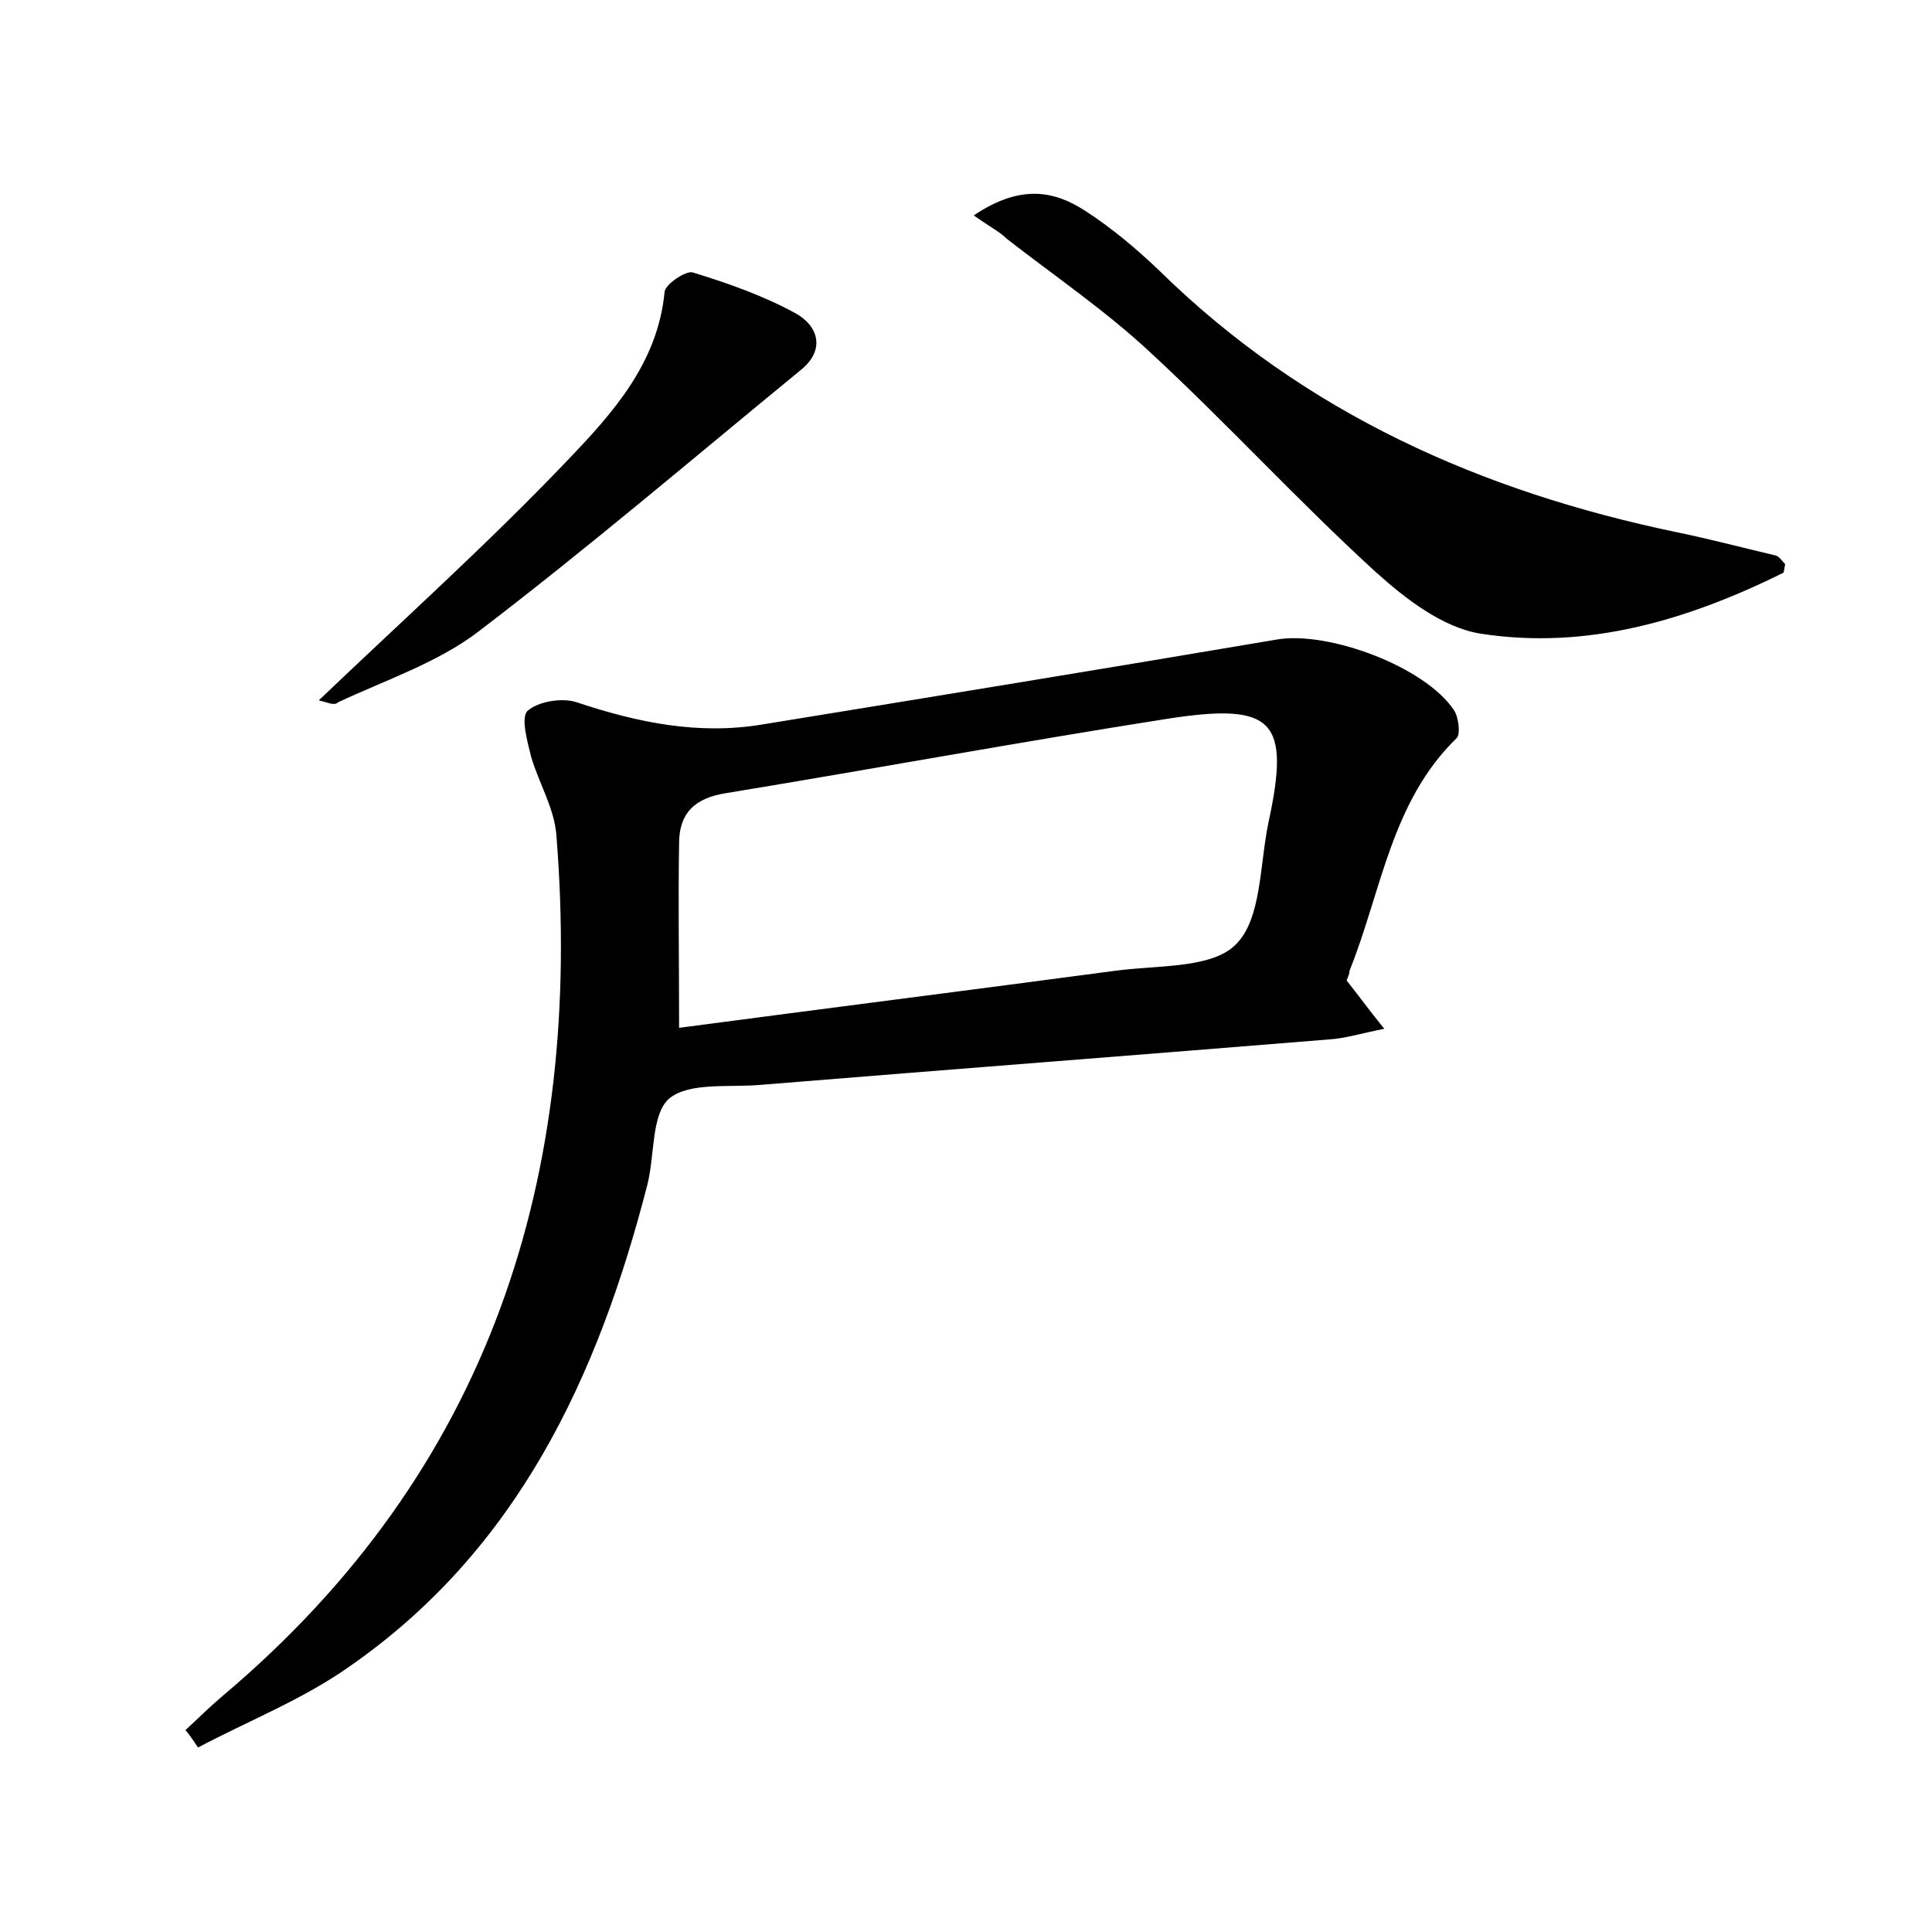 <?xml version="1.0" encoding="utf-8"?>
<!-- Generator: Adobe Illustrator 22.0.0, SVG Export Plug-In . SVG Version: 6.00 Build 0)  -->
<svg version="1.1" id="图层_1" xmlns="http://www.w3.org/2000/svg" xmlns:xlink="http://www.w3.org/1999/xlink" x="0px" y="0px"
	 viewBox="0 0 200 200" style="enable-background:new 0 0 200 200;" xml:space="preserve">
<style type="text/css">
	.st0{fill:#FFFFFF;}
</style>
<g>
	
	<path d="M139.4,101.5c1.2,1.5,2.2,2.9,3.9,5c-2.5,0.5-4.1,1-5.7,1.1c-19.6,1.6-39.2,3.1-58.8,4.7c-3.3,0.3-7.4-0.3-9.5,1.4
		c-1.9,1.6-1.5,5.9-2.3,9c-5.1,19.8-13.4,37.7-30.8,49.8c-4.8,3.4-10.4,5.6-15.7,8.4c-0.4-0.6-0.8-1.2-1.3-1.8
		c1.3-1.2,2.5-2.4,3.8-3.5c27.8-23.4,37.4-53.9,34.6-89.1c-0.2-2.8-1.8-5.4-2.6-8.1c-0.4-1.6-1.1-4.1-0.4-4.8c1.1-1,3.6-1.4,5.1-0.9
		c6.3,2.1,12.6,3.4,19.2,2.3c17.8-2.9,35.6-5.8,53.3-8.8c5.3-0.9,15.3,2.8,18.3,7.3c0.5,0.7,0.7,2.5,0.3,2.9
		c-6.8,6.6-7.8,15.9-11.1,24.1C139.7,100.8,139.6,101,139.4,101.5z M70.3,106.4c15.1-2,30.1-3.9,45.1-5.9c4.3-0.6,10-0.2,12.5-2.7
		c2.7-2.6,2.5-8.3,3.4-12.6c2.3-10.6,0.6-12.5-10.4-10.8c-15.3,2.4-30.5,5.2-45.7,7.7c-3.3,0.5-4.9,2.1-4.9,5.2
		C70.2,93.2,70.3,99.3,70.3,106.4z"/>
	<path d="M100.8,22.3c4.9-3.3,8.4-2.5,11.5-0.5c2.8,1.8,5.4,4,7.8,6.3c15,14.7,33.3,22.8,53.5,27c3.4,0.7,6.8,1.6,10.2,2.4
		c0.4,0.1,0.7,0.6,1,0.9c-0.1,0.4-0.1,0.8-0.2,0.9c-9.9,4.9-20.3,8-31.3,6.3c-3.9-0.6-7.8-3.6-10.9-6.4c-8-7.3-15.4-15.4-23.3-22.7
		c-4.6-4.3-9.9-7.9-14.9-11.8C103.5,24,102.5,23.5,100.8,22.3z"/>
	<path d="M33,72.5c8.8-8.4,17.6-16.3,25.7-24.8c4.7-4.9,9.4-10.1,10.1-17.5c0.1-0.8,2.2-2.2,2.9-2c3.6,1.1,7.3,2.4,10.6,4.2
		c2.4,1.3,3.2,3.8,0.6,5.9c-11.1,9.1-22,18.4-33.4,27.1c-4.2,3.2-9.6,5-14.5,7.3C34.6,73.1,33.9,72.7,33,72.5z"/>
	
</g>
</svg>
